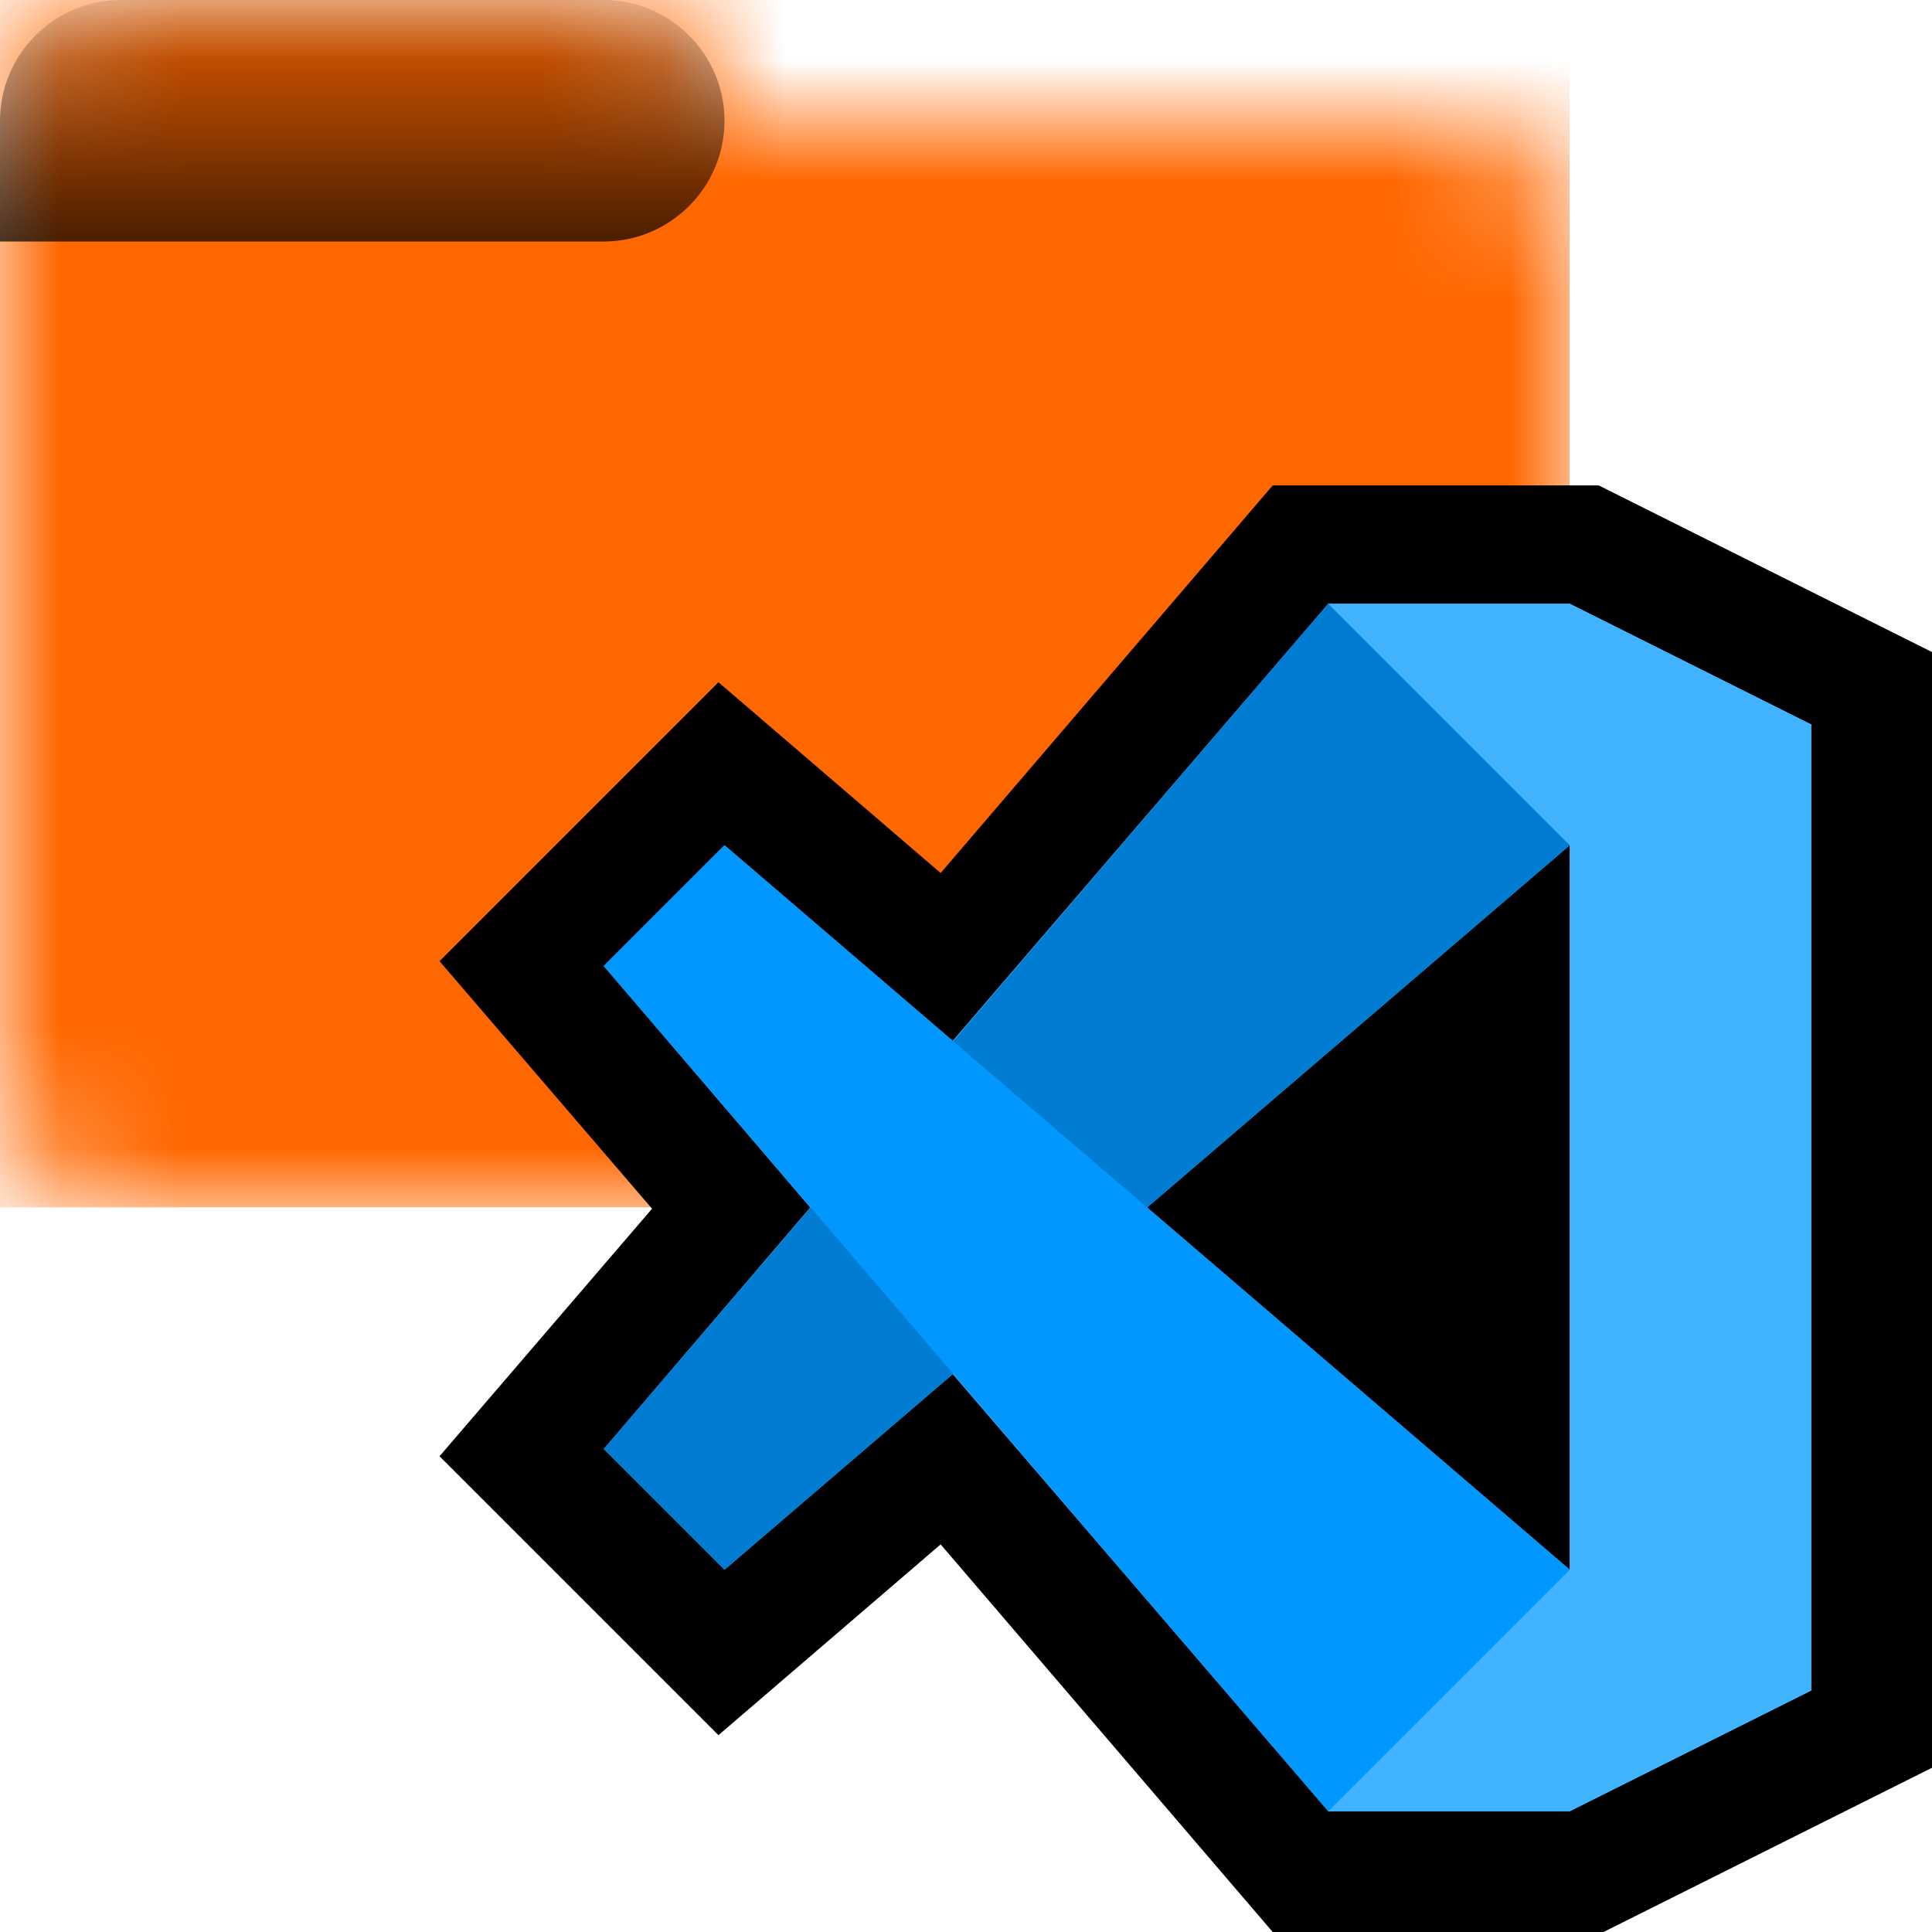 <svg xmlns="http://www.w3.org/2000/svg" xmlns:xlink="http://www.w3.org/1999/xlink" width="16" height="16"><defs><symbol id="b" viewBox="0 0 13 10"><path d="M5 0H1C.45 0 0 .45 0 1v8c0 .55.45 1 1 1h11c.55 0 1-.45 1-1V2c0-.55-.45-1-1-1H6c0-.55-.45-1-1-1" style="fill:#fff"/></symbol><symbol id="d" viewBox="0 0 6 2"><path d="M0 1v1h5c.55 0 1-.45 1-1s-.45-1-1-1H1C.45 0 0 .45 0 1" style="fill:url(#a);isolation:isolate;opacity:.72"/></symbol><symbol id="e" viewBox="0 0 13 10"><g style="mask:url(#c)"><path d="M0 0h13v10H0z" style="fill:#ff6700"/></g><use xlink:href="#d" width="6" height="2"/></symbol><linearGradient id="a" x1="-7226.14" x2="-7226.14" y1="23619.99" y2="23623.99" gradientTransform="matrix(.5 0 0 -.5 3616.07 11811.99)" gradientUnits="userSpaceOnUse"><stop offset="0"/><stop offset="1" stop-opacity=".15"/></linearGradient><mask id="c" width="13" height="10" x="0" y="0" maskUnits="userSpaceOnUse"><use xlink:href="#b" width="13" height="10"/></mask></defs><use xlink:href="#e" width="13" height="10"/><path d="m10.54 16-2.75-3.21-1.84 1.58-2.31-2.31 1.76-2.05-1.76-2.05 2.31-2.31 1.84 1.58 2.75-3.21h2.7L16 5.4v9.24l-2.76 1.38h-2.7Z" style="fill-rule:evenodd"/><path d="M13 5h-2L7.89 8.62 6 7 5 8l1.71 2L5 12l1 1 1.89-1.62L11 15h2l2-1V6zm0 8-3.5-3L13 7z" style="fill:#41b3ff;fill-rule:evenodd"/><path d="m11 5-6 7 1 1 7-6V5z" style="fill:#007dd2;fill-rule:evenodd"/><path d="M11 15 5 8l1-1 7 6v2z" style="fill:#0098ff;fill-rule:evenodd"/><path d="M13 15h-2l2-2V7l-2-2h2l2 1v8z" style="fill:#41b3ff;fill-rule:evenodd"/></svg>
